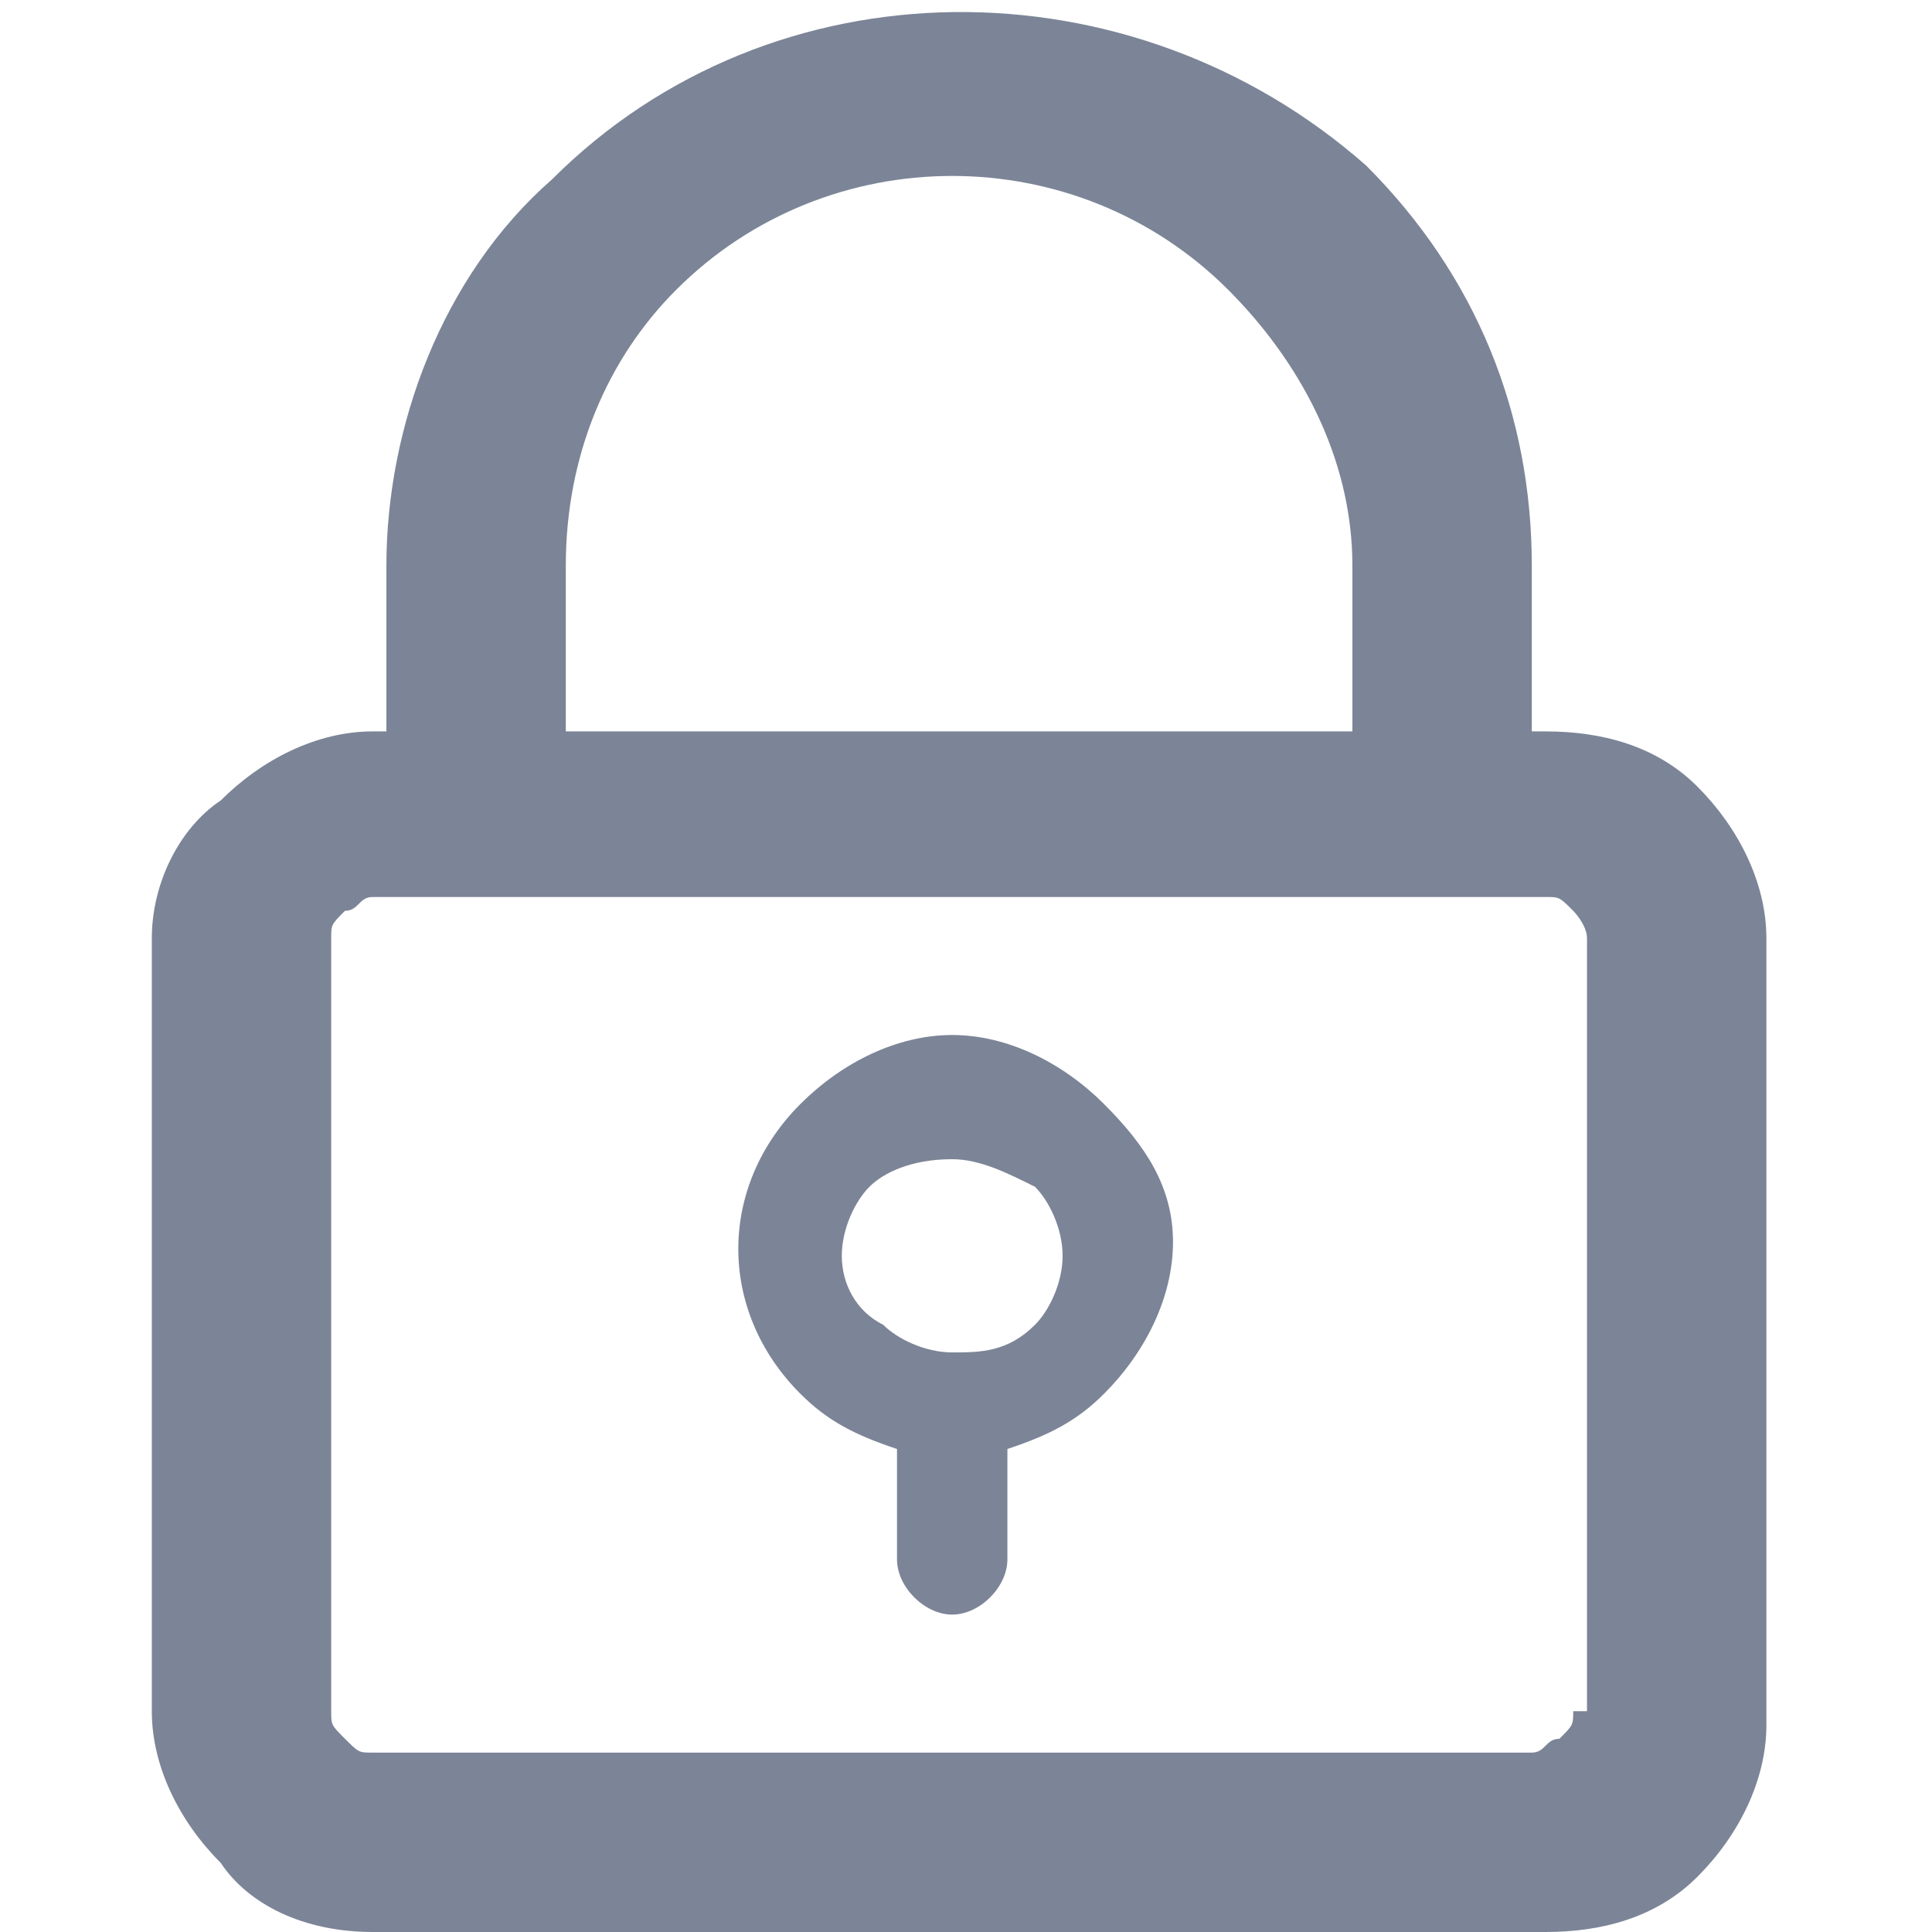 <?xml version="1.0" encoding="utf-8"?>
<!-- Generator: Adobe Illustrator 21.0.2, SVG Export Plug-In . SVG Version: 6.00 Build 0)  -->
<svg version="1.1" id="图层_1" xmlns="http://www.w3.org/2000/svg" xmlns:xlink="http://www.w3.org/1999/xlink" x="0px" y="0px"
	 viewBox="0 0 14 14" style="enable-background:new 0 0 14 14;" xml:space="preserve">
<style type="text/css">
	.st0{fill:#7C8597;}
</style>
<path class="st0" d="M11.1,5.8V4.1c0-1.1-0.4-2.1-1.2-2.9l0,0C8.2-0.3,5.6-0.3,4,1.3C3.2,2,2.8,3.1,2.8,4.1v2.2
	c0,0.2,0.3,0.1,0.7,0.1c0.3,0,0.6,0.1,0.6,0V4.1c0-0.8,0.3-1.5,0.8-2c1.1-1.1,2.9-1.1,4,0c0.5,0.5,0.9,1.2,0.9,2v1.7H11.1L11.1,5.8z
	"/>
<path class="st0" d="M11.2,5.3H2.7c-0.4,0-0.8,0.2-1.1,0.5C1.3,6,1.1,6.4,1.1,6.8v5.6c0,0.4,0.2,0.8,0.5,1.1C1.8,13.8,2.2,14,2.7,14
	h8.5c0.4,0,0.8-0.1,1.1-0.4l0,0c0.3-0.3,0.5-0.7,0.5-1.1V6.8c0-0.4-0.2-0.8-0.5-1.1C12,5.4,11.6,5.3,11.2,5.3z M11.4,12.4
	c0,0.1,0,0.1-0.1,0.2l0,0c-0.1,0-0.1,0.1-0.2,0.1H2.7c-0.1,0-0.1,0-0.2-0.1c-0.1-0.1-0.1-0.1-0.1-0.2V6.8c0-0.1,0-0.1,0.1-0.2
	c0.1,0,0.1-0.1,0.2-0.1h8.5c0.1,0,0.1,0,0.2,0.1c0,0,0.1,0.1,0.1,0.2V12.4z M6.9,7.5C6.5,7.5,6.1,7.7,5.8,8c-0.6,0.6-0.6,1.5,0,2.1
	c0,0,0,0,0,0c0.2,0.2,0.4,0.3,0.7,0.4v0.8c0,0.2,0.2,0.4,0.4,0.4c0.2,0,0.4-0.2,0.4-0.4v-0.8c0.3-0.1,0.5-0.2,0.7-0.4
	c0.3-0.3,0.5-0.7,0.5-1.1C8.5,8.6,8.3,8.3,8,8C7.7,7.7,7.3,7.5,6.9,7.5z M7.5,9.6C7.3,9.8,7.1,9.8,6.9,9.8h0c-0.2,0-0.4-0.1-0.5-0.2
	C6.2,9.5,6.1,9.3,6.1,9.1c0-0.2,0.1-0.4,0.2-0.5c0.1-0.1,0.3-0.2,0.6-0.2c0.2,0,0.4,0.1,0.6,0.2c0.1,0.1,0.2,0.3,0.2,0.5
	C7.7,9.3,7.6,9.5,7.5,9.6z"/>
</svg>
